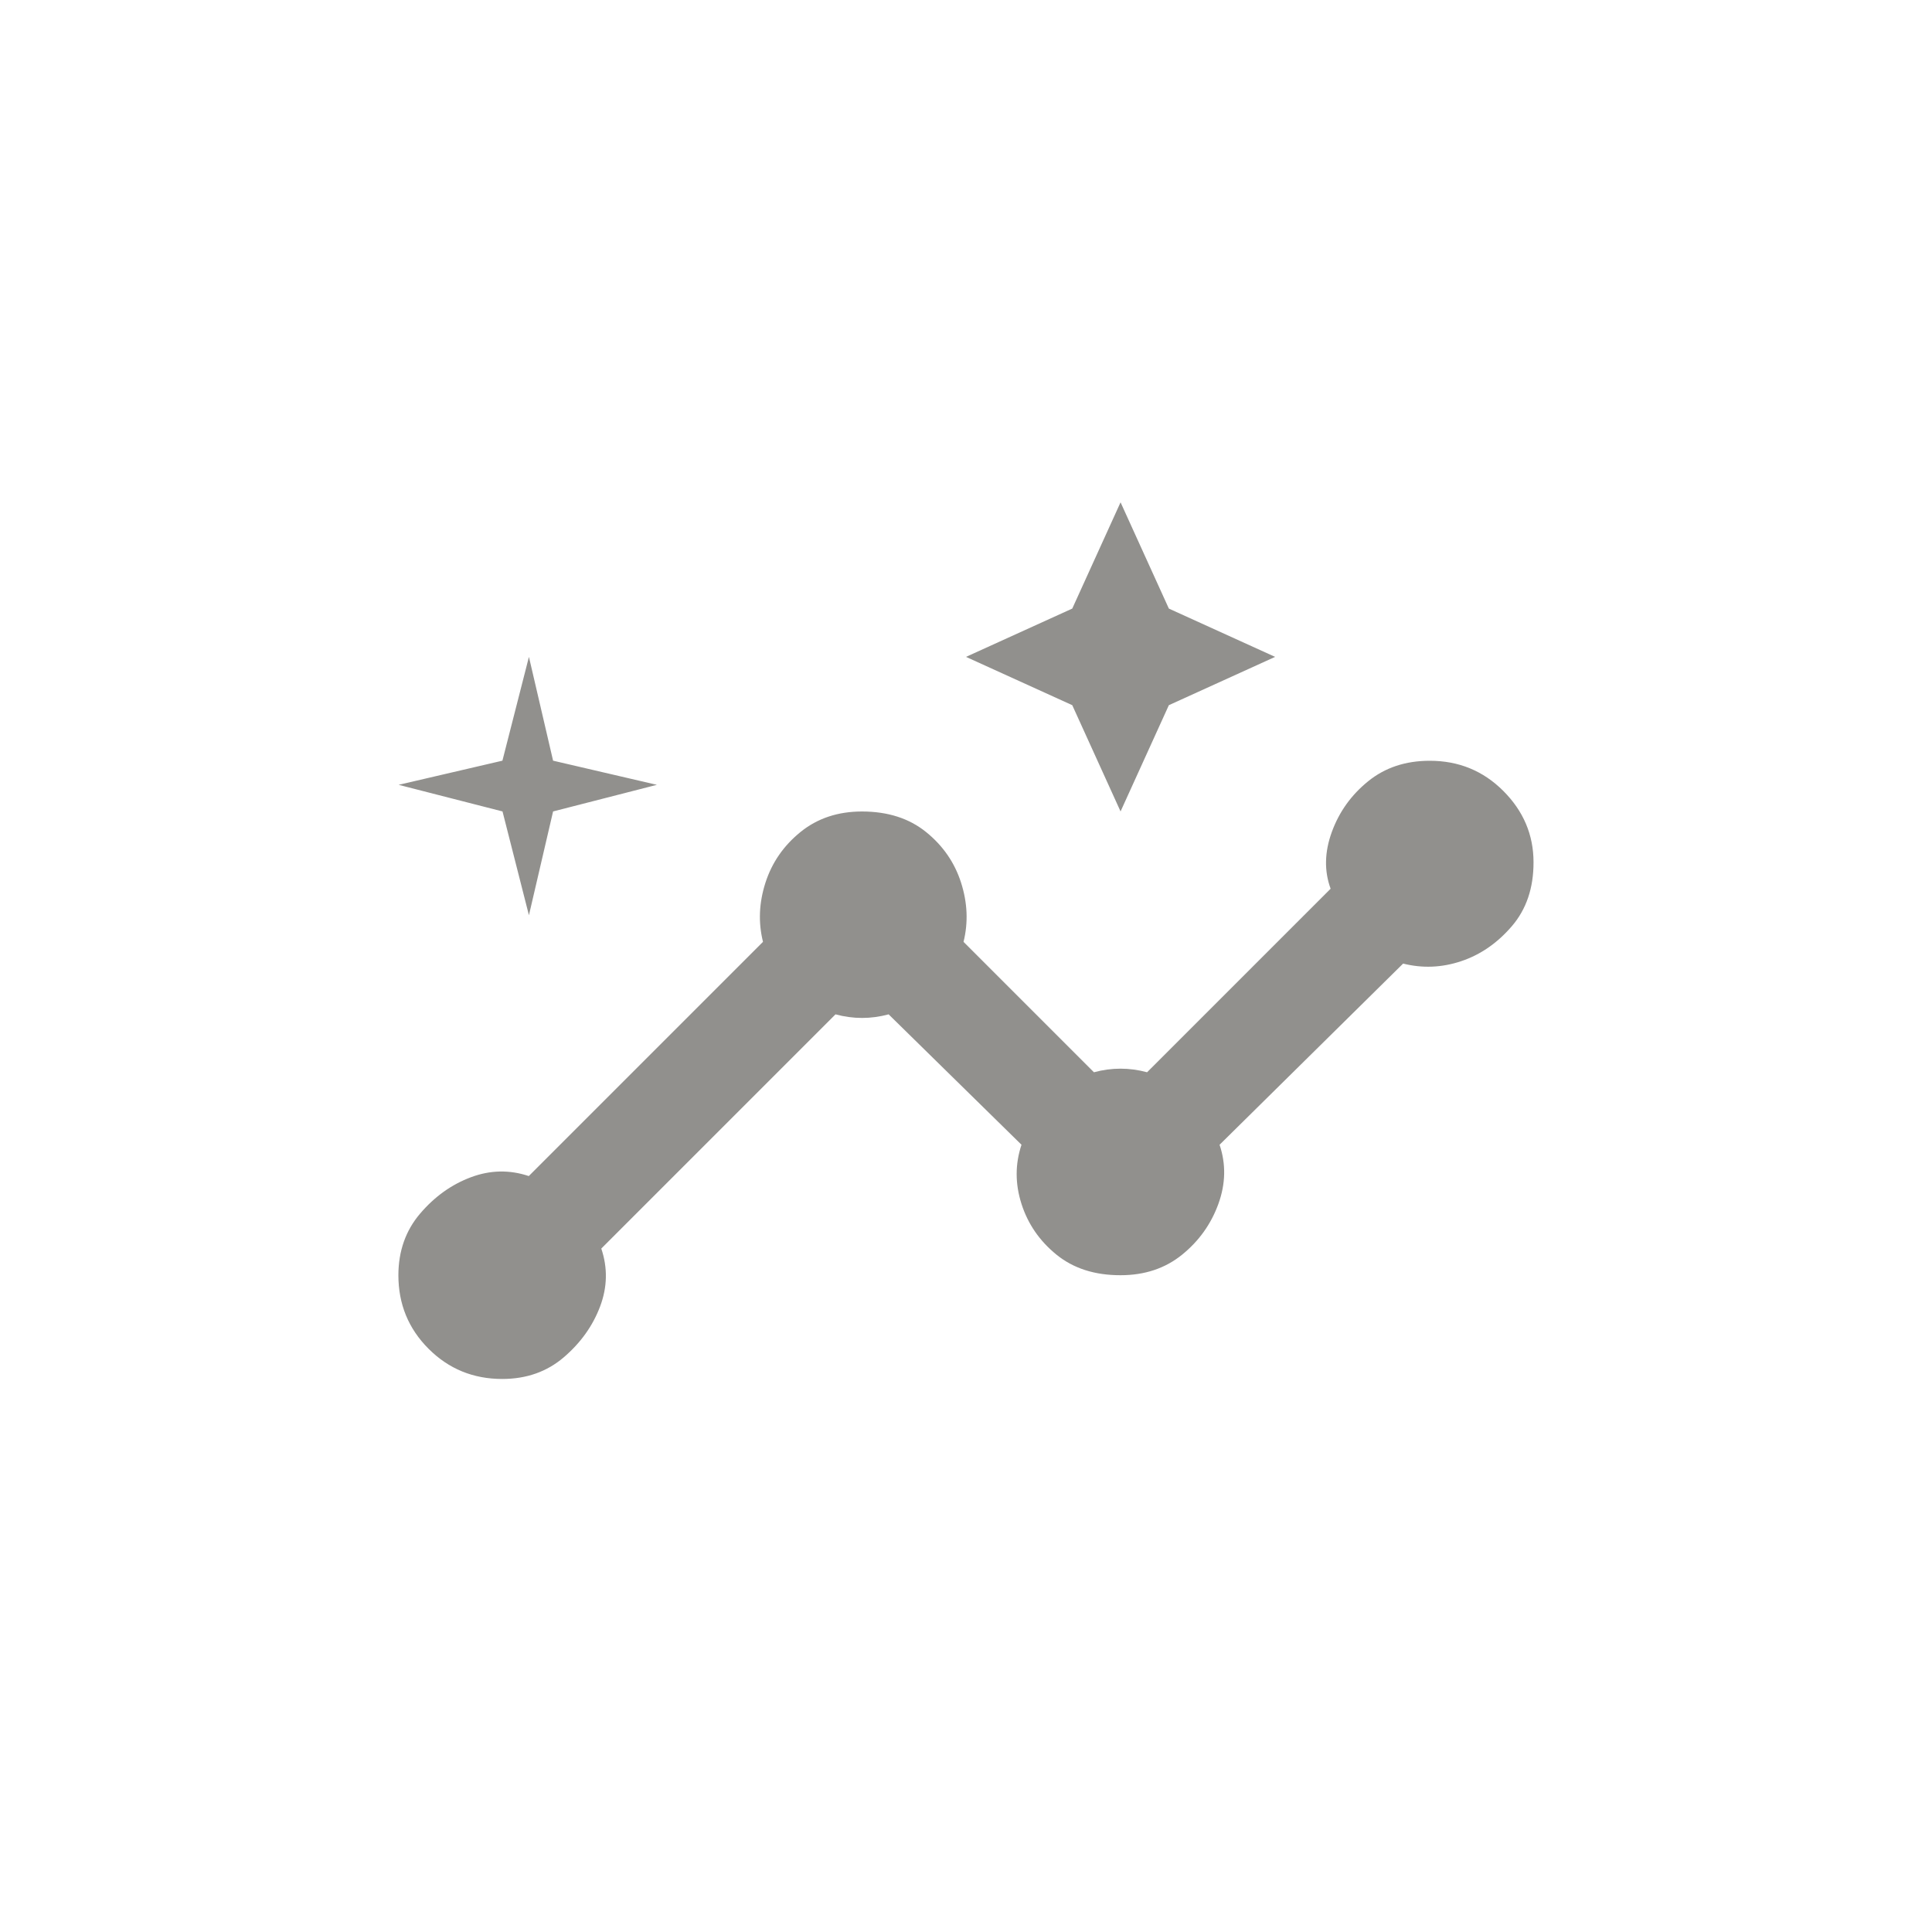 <!-- Generated by IcoMoon.io -->
<svg version="1.1" xmlns="http://www.w3.org/2000/svg" width="40" height="40" viewBox="0 0 40 40">
<title>mt-insights</title>
<path fill="#91908d" d="M29.6 15.751q-0.751 0-1.275 0.425t-0.751 1.049-0.025 1.175l-3.8 3.8q-0.551-0.149-1.1 0l-2.7-2.7q0.149-0.6-0.051-1.225t-0.725-1.049-1.325-0.425q-0.751 0-1.275 0.425t-0.725 1.049-0.051 1.225l-4.849 4.849q-0.6-0.2-1.2 0.025t-1.049 0.751-0.451 1.275q0 0.9 0.625 1.525t1.525 0.625q0.751 0 1.275-0.449t0.751-1.051 0.025-1.2l4.849-4.849q0.551 0.149 1.1 0l2.751 2.7q-0.2 0.6 0 1.225t0.725 1.051 1.325 0.425q0.751 0 1.275-0.425t0.751-1.051 0.025-1.225l3.8-3.751q0.6 0.151 1.2-0.049t1.051-0.725 0.449-1.325q0-0.849-0.625-1.475t-1.525-0.625zM23.2 16.8l1-2.2 2.2-1-2.2-1-1-2.2-1 2.2-2.2 1 2.2 1zM10.951 18.949l0.5-2.149 2.149-0.551-2.149-0.5-0.5-2.149-0.549 2.149-2.149 0.5 2.151 0.551z"></path>
</svg>
